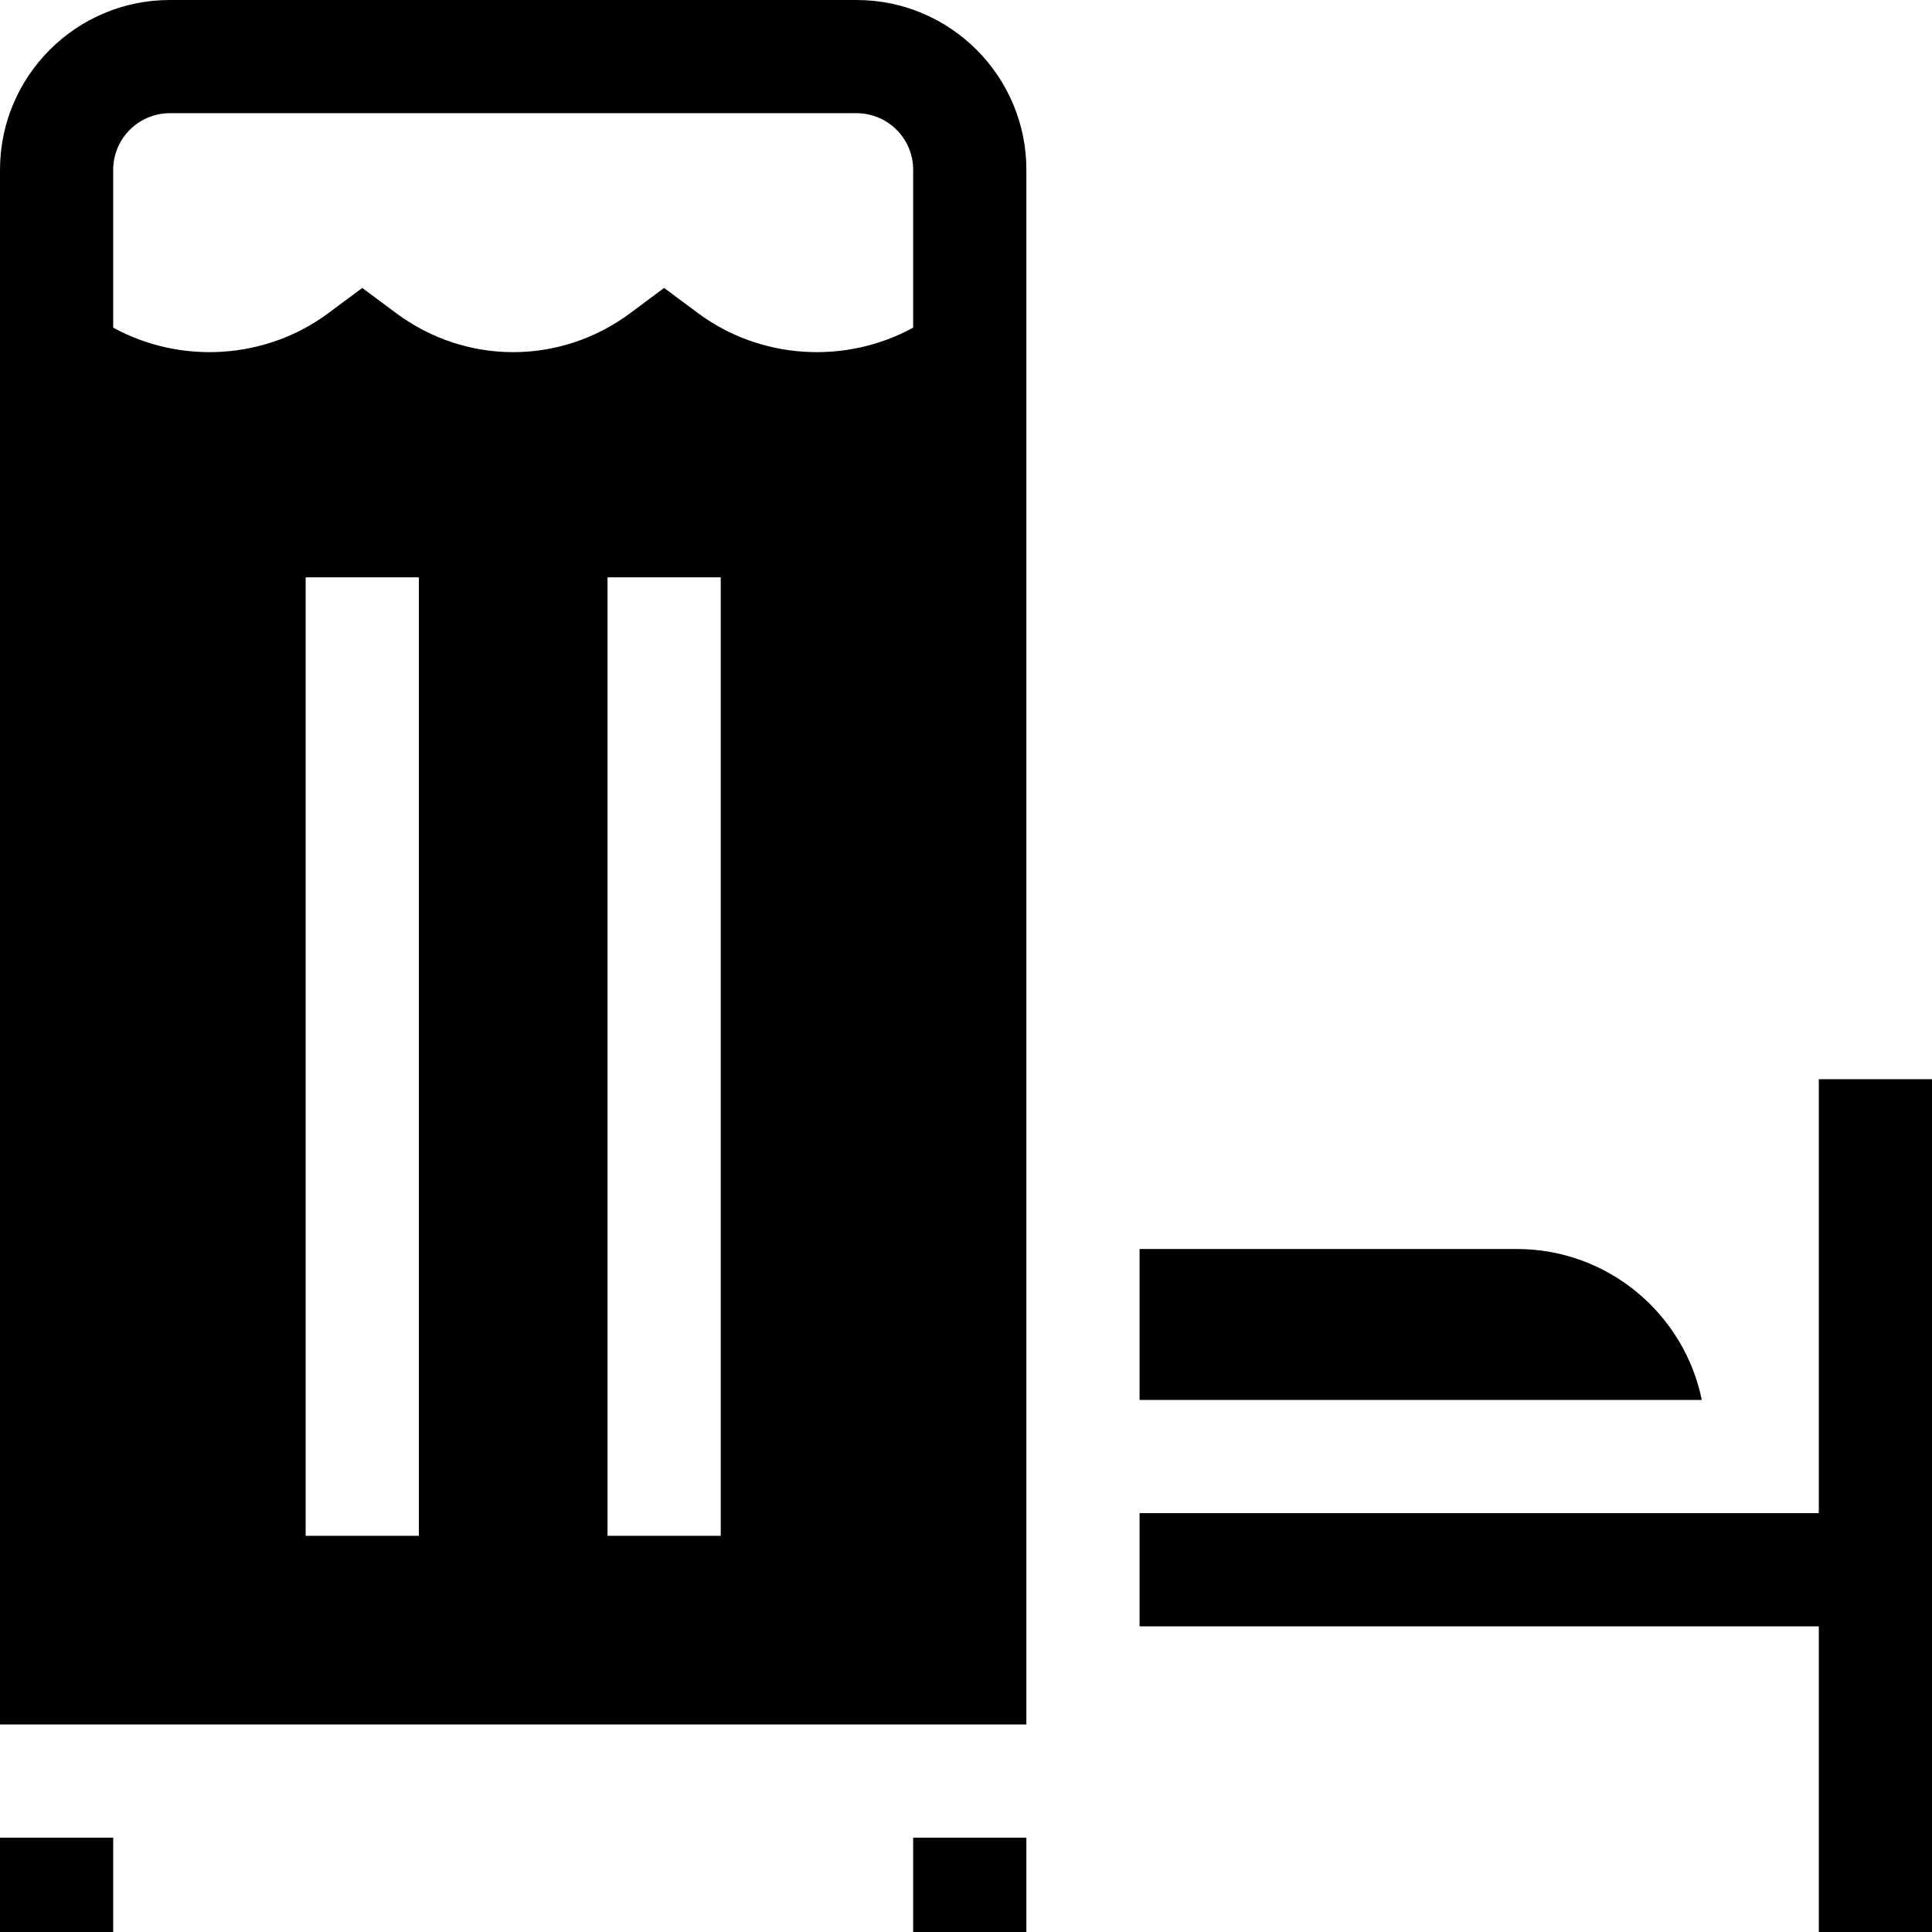 <?xml version="1.0" encoding="iso-8859-1"?>
<!-- Generator: Adobe Illustrator 19.0.0, SVG Export Plug-In . SVG Version: 6.00 Build 0)  -->
<svg version="1.1" id="Capa_1" xmlns="http://www.w3.org/2000/svg" xmlns:xlink="http://www.w3.org/1999/xlink" x="0px" y="0px"
	 viewBox="0 0 512 512" style="enable-background:new 0 0 512 512;" xml:space="preserve">
<g>
	<g>
		<polygon points="482,286 482,401 302,401 302,431 482,431 482,512 512,512 512,286 		"/>
	</g>
</g>
<g>
	<g>
		<path d="M402,331H302v40h148.994C446.348,348.205,426.146,331,402,331z"/>
	</g>
</g>
<g>
	<g>
		<path d="M227,0H45C20.187,0,0,20.187,0,45v412h272V45C272,20.187,251.813,0,227,0z M111,407H81V153h30V407z M191,407h-30V153h30
			V407z M242,86.832c-17.87,9.789-40.414,8.506-57.048-3.868L176,76.306l-8.952,6.659c-18.57,13.813-43.525,13.813-62.096,0
			L96,76.306l-8.952,6.659C70.414,95.338,47.87,96.621,30,86.832V45c0-8.271,6.729-15,15-15h182c8.271,0,15,6.729,15,15V86.832z"/>
	</g>
</g>
<g>
	<g>
		<rect y="487" width="30" height="25"/>
	</g>
</g>
<g>
	<g>
		<rect x="242" y="487" width="30" height="25"/>
	</g>
</g>
<g>
</g>
<g>
</g>
<g>
</g>
<g>
</g>
<g>
</g>
<g>
</g>
<g>
</g>
<g>
</g>
<g>
</g>
<g>
</g>
<g>
</g>
<g>
</g>
<g>
</g>
<g>
</g>
<g>
</g>
</svg>
